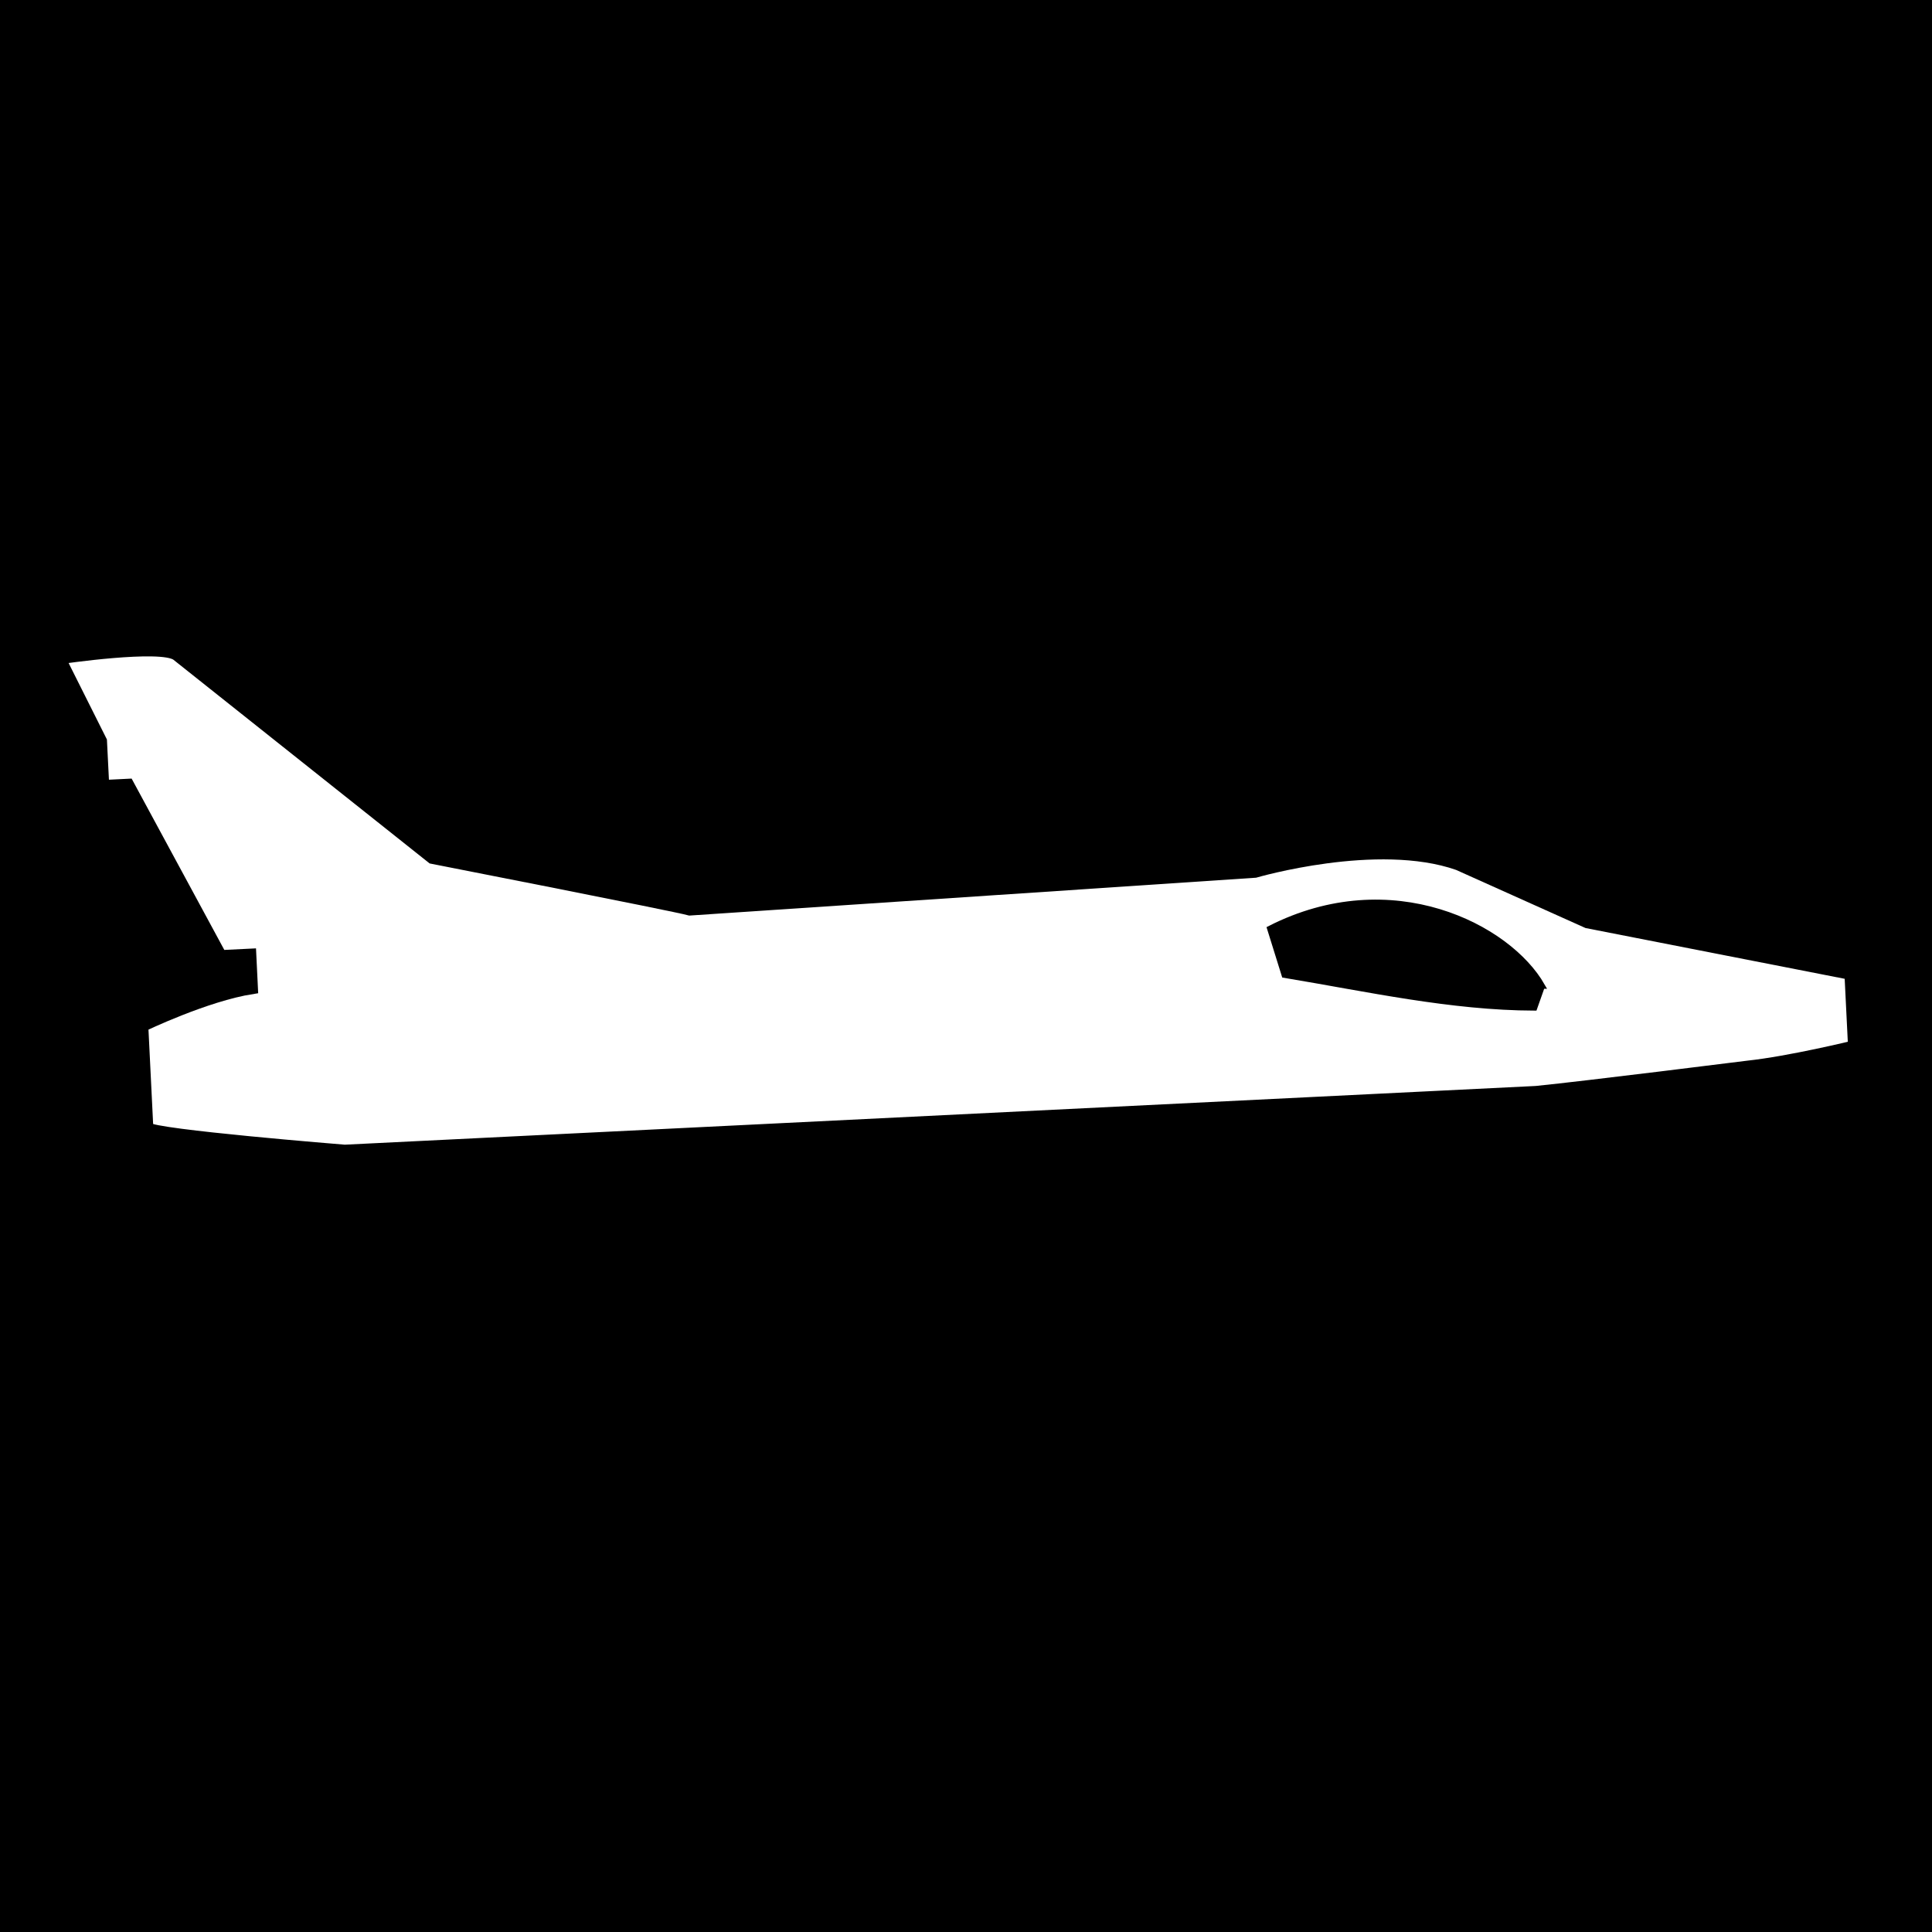 <?xml version="1.0" encoding="UTF-8" standalone="no"?>
<svg
   viewBox="0 299 425 425"
   width="425"
   height="425"
   id="svg4136"
   version="1.1"
   inkscape:version="1.3.2 (091e20e, 2023-11-25)"
   sodipodi:docname="North_American_F-100_Super_Sabre_silhouette.svg"
   xmlns:inkscape="http://www.inkscape.org/namespaces/inkscape"
   xmlns:sodipodi="http://sodipodi.sourceforge.net/DTD/sodipodi-0.dtd"
   xmlns="http://www.w3.org/2000/svg"
   xmlns:svg="http://www.w3.org/2000/svg"
   xmlns:rdf="http://www.w3.org/1999/02/22-rdf-syntax-ns#"
   xmlns:cc="http://creativecommons.org/ns#"
   xmlns:dc="http://purl.org/dc/elements/1.1/">
  <rect x="0" y="299" width="425" height="425" fill="#808080" stroke="none"/>
  <defs
     id="defs4408" />
  <sodipodi:namedview
     pagecolor="#ffffff"
     bordercolor="#666666"
     borderopacity="1"
     objecttolerance="10"
     gridtolerance="10"
     guidetolerance="10"
     inkscape:pageopacity="0"
     inkscape:pageshadow="2"
     inkscape:window-width="2144"
     inkscape:window-height="1167"
     id="namedview4406"
     showgrid="false"
     inkscape:zoom="1.1575153"
     inkscape:cx="487.68254"
     inkscape:cy="218.57162"
     inkscape:window-x="583"
     inkscape:window-y="70"
     inkscape:window-maximized="0"
     inkscape:current-layer="svg4136"
     inkscape:showpageshadow="0"
     inkscape:pagecheckerboard="0"
     inkscape:deskcolor="#505050" />
  <g
     id="F100"
     inkscape:export-filename="g1.svg"
     inkscape:export-xdpi="96"
     inkscape:export-ydpi="96"
     style="display:inline"
     transform="translate(-152.914,-44.924)">
    <rect
       style="fill:#000000;stroke-width:8.501"
       id="rect1"
       width="425"
       height="425"
       x="-577.914"
       y="343.924"
       transform="scale(-1,1)" />
    <g
       stroke-width="2.379"
       id="g4324"
       style="fill:none;stroke:#000000"
       transform="matrix(-1,0,0,1,861.279,-156.369)">
      <path
         d="m 695.08,645.19 c 0,0 -22.18,-3.28 -25.58,-0.72 l -56.16,44.65 c 0,0 -53.38,10.45 -56.7,11.38 l -124.39,-8.31 c 0,0 -26.87,-7.87 -44.61,-1.65 l -28.42,12.76 -57.79,11.32 -0.78,15.77 c 0,0 14,3.42 23.22,4.41 0,0 35.75,4.49 46.59,5.57 l 262.07,12.92 c 0,0 42.13,-3.38 43.3,-4.95 l 1.1,-22.29 c 0,0 -13.84,-6.68 -24.12,-8.28 l 0.37,-7.61 6.53,0.32 20.39,-37.69 5.43,0.27 0.49,-9.79 z"
         id="path4326"
         style="display:inline;fill:#ffffff;fill-opacity:1" />
    </g>
    <path
       style="fill:#000000;fill-opacity:1;fill-rule:evenodd;stroke:#000000;stroke-width:1.248px;stroke-linecap:butt;stroke-linejoin:miter;stroke-opacity:1"
       d="m 492.159,560.81 -1.699,4.807 c -18.334,-0.058 -36.668,-4.159 -55.002,-7.21 l -3.185,-10.215 c 26.748,-13.622 52.456,-0.42 59.887,12.618 z"
       id="path4414"
       inkscape:connector-curvature="0"
       sodipodi:nodetypes="ccccc" />
  </g>
</svg>
